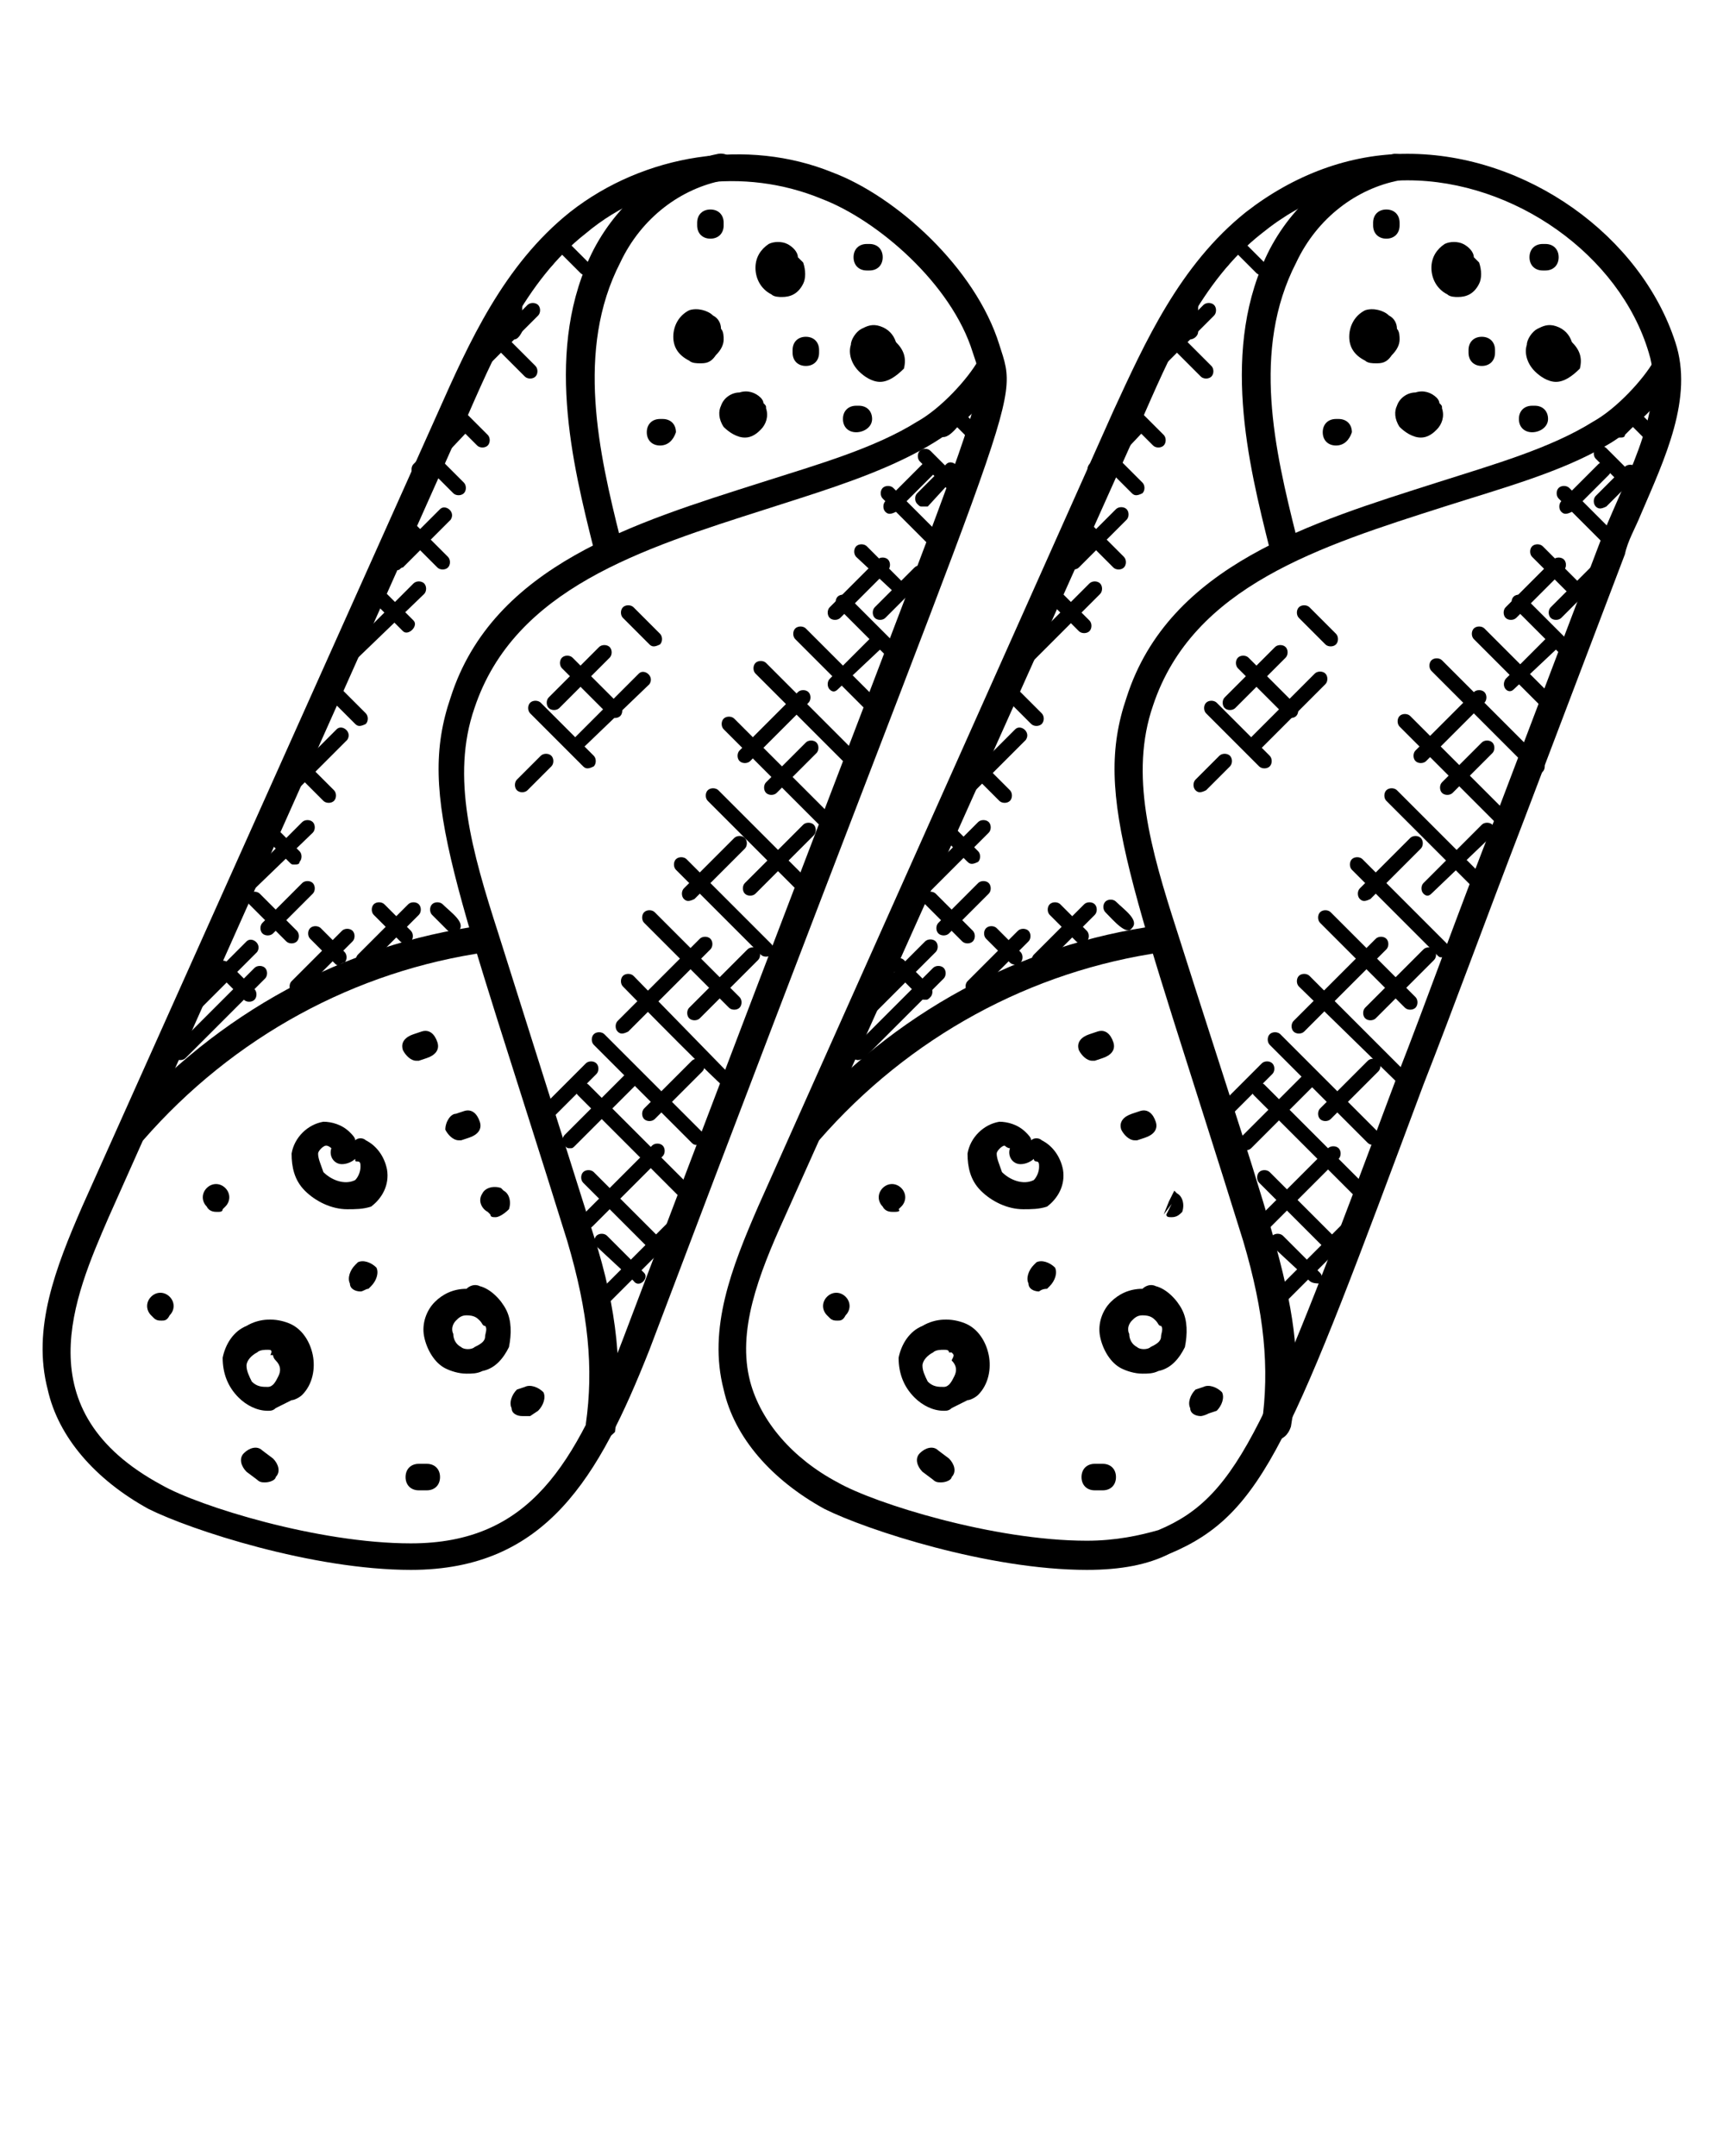<?xml version="1.0" encoding="utf-8"?>
<!-- Generator: Adobe Illustrator 23.1.0, SVG Export Plug-In . SVG Version: 6.00 Build 0)  -->
<svg version="1.1" id="Слой_1" xmlns="http://www.w3.org/2000/svg" xmlns:xlink="http://www.w3.org/1999/xlink" x="0px" y="0px"
	 viewBox="0 0 65 81.3" style="enable-background:new 0 0 65 81.3;" xml:space="preserve">
<g>
	<g>
		<g>
			<g>
				<g>
					<g>
						<g>
							<path d="M41,59.2L41,59.2c-3.7,0-8.3-1.5-9.9-2.3c-2-1.1-3.4-2.7-3.8-4.5c-0.6-2.3,0.3-4.6,1.3-6.9L42,15.5
								C43.2,12.9,44.5,10,47,8c1.8-1.4,3.9-2.2,6.1-2.2c4.5,0,8.8,3.1,10.1,7.1c0.7,2.1-0.4,4.4-1.3,6.5c-0.2,0.5-0.5,1-0.6,1.5
								l-3.8,10c-1.5,3.9-2.7,7.2-3.8,10c-5,13.4-6,16.2-9.6,17.7C43.3,59,42.3,59.2,41,59.2z M53.1,6.8c-2,0-3.9,0.7-5.5,2
								c-2.3,1.8-3.5,4.7-4.6,7.2L29.6,45.9c-1,2.2-1.8,4.3-1.3,6.2c0.4,1.5,1.6,2.9,3.3,3.8c1.4,0.8,5.9,2.2,9.4,2.2h0
								c1.1,0,2-0.2,2.7-0.4c3.1-1.3,4.1-4,9-17.1c1.1-2.8,2.3-6.2,3.8-10l3.8-10c0.8-2.2,2.6-5.1,1.9-7.3
								C61.1,9.6,57.1,6.8,53.1,6.8z"/>
						</g>
						<g>
							<path d="M48.1,54.3C48.1,54.3,48.1,54.3,48.1,54.3c-0.4,0-0.5-0.3-0.5-0.6c0.3-2.1,0.1-4.2-0.7-6.9
								c-4.2-13.5-5.7-16.7-4.4-20.5c1.6-5,7-6.6,11.7-8.1c2.2-0.7,4.3-1.3,5.9-2.3c0.9-0.5,1.9-1.6,2.3-2.3
								c0.1-0.2,0.4-0.3,0.7-0.2c0.2,0.1,0.3,0.4,0.2,0.7c-0.5,1-1.8,2.2-2.7,2.7c-1.7,1-3.9,1.6-6.1,2.3c-4.7,1.5-9.5,3-11,7.5
								c-0.9,2.6-0.1,5.4,0.9,8.5c3.9,12.3,5,14.6,4.3,18.7C48.6,54.1,48.4,54.3,48.1,54.3z"/>
						</g>
						<g>
							<path d="M48.4,21.2c-0.2,0-0.4-0.2-0.5-0.4l0-0.1c-0.8-3.2-1.9-7.6,0-11.3c1-1.9,2.7-3.2,4.7-3.6c0.3,0,0.5,0.1,0.6,0.4
								c0,0.3-0.1,0.5-0.4,0.6c-1.6,0.3-3.1,1.4-3.9,3.1c-1.7,3.3-0.8,7.1,0,10.3c0.1,0.1,0.1,0.2,0.1,0.4l0,0.2
								C48.9,21,48.7,21.2,48.4,21.2C48.4,21.2,48.4,21.2,48.4,21.2z"/>
						</g>
						<g>
							<path d="M30.1,43c-0.2-0.2-0.2-0.5,0-0.7c3.6-4.1,8.4-6.7,13.6-7.4c0.3,0,0.5,0.2,0.6,0.4c0,0.3-0.2,0.5-0.4,0.6
								c-5,0.7-9.6,3.2-13,7.1C30.7,43.2,30.4,43.2,30.1,43z"/>
						</g>
					</g>
					<g>
						<path d="M55,11.2c-0.1,0-0.3,0-0.4-0.1c-0.4-0.2-0.6-0.6-0.6-1c0-0.4,0.2-0.7,0.5-0.9c0.2-0.1,0.5-0.1,0.7,0
							c0.2,0.1,0.4,0.3,0.4,0.5c0.1,0.1,0.1,0.1,0.2,0.2c0.1,0.3,0.1,0.6,0,0.8C55.6,11.1,55.3,11.2,55,11.2z"/>
					</g>
					<g>
						<path d="M51.9,13.7c-0.1,0-0.3,0-0.4-0.1c-0.4-0.2-0.6-0.5-0.6-0.9c0-0.4,0.2-0.8,0.6-1c0.3-0.1,0.7,0,0.9,0.2
							c0.2,0.1,0.3,0.3,0.3,0.5c0.1,0.1,0.1,0.3,0.1,0.4c0,0.2-0.1,0.4-0.3,0.6C52.3,13.7,52.1,13.7,51.9,13.7z"/>
					</g>
					<g>
						<path d="M58.7,14.4C58.7,14.4,58.6,14.4,58.7,14.4c-0.3,0-0.6-0.2-0.8-0.4c-0.3-0.3-0.4-0.7-0.3-1c0-0.2,0.2-0.5,0.4-0.6
							c0.2-0.1,0.4-0.2,0.7-0.1c0.3,0.1,0.5,0.3,0.6,0.6c0,0,0,0,0,0c0.3,0.3,0.4,0.6,0.3,1C59.3,14.2,59,14.4,58.7,14.4z"/>
					</g>
					<g>
						<path d="M53.6,16.5C53.6,16.5,53.6,16.5,53.6,16.5c-0.3,0-0.6-0.2-0.8-0.4c-0.2-0.3-0.2-0.6-0.1-0.8c0.1-0.3,0.4-0.5,0.7-0.5
							c0.3-0.1,0.6,0,0.8,0.2c0,0,0.1,0.1,0.1,0.2c0.1,0.1,0.1,0.1,0.1,0.2c0.1,0.3,0,0.6-0.2,0.8C54.1,16.3,53.9,16.5,53.6,16.5z"
							/>
					</g>
					<g>
						<path d="M38.6,45.6c-0.6,0-1.2-0.3-1.6-0.7c-0.4-0.4-0.5-0.9-0.5-1.4c0.1-0.6,0.6-1.1,1.2-1.2c0.3,0,0.7,0.1,1,0.4
							c0.1,0.1,0.2,0.2,0.2,0.3c0.1-0.1,0.3-0.1,0.4,0c0.4,0.2,0.7,0.6,0.8,1.1c0.1,0.6-0.2,1.1-0.6,1.4
							C39.2,45.6,38.9,45.6,38.6,45.6z M37.9,43.2C37.9,43.2,37.9,43.2,37.9,43.2c-0.1,0-0.3,0.2-0.3,0.3c0,0.2,0.1,0.4,0.2,0.7
							c0.3,0.3,0.8,0.5,1.2,0.3c0.1-0.1,0.2-0.3,0.2-0.5c0-0.1,0-0.2-0.1-0.2c0,0-0.1,0-0.1-0.1c-0.1,0.1-0.3,0.2-0.5,0.2
							c-0.3,0-0.5-0.3-0.4-0.6C38,43.3,37.9,43.2,37.9,43.2z"/>
					</g>
					<g>
						<path d="M43.1,51.8c-0.3,0-0.6-0.1-0.8-0.2c-0.4-0.2-0.7-0.7-0.8-1.2c-0.1-0.5,0.1-1,0.4-1.3c0.3-0.3,0.7-0.5,1.2-0.5
							c0.1-0.1,0.3-0.2,0.5-0.1c0.4,0.1,0.8,0.5,1,0.9c0.2,0.4,0.2,0.9,0.1,1.4c-0.2,0.4-0.5,0.8-1,0.9
							C43.5,51.8,43.3,51.8,43.1,51.8z M43.1,49.6c-0.2,0-0.3,0.1-0.4,0.2c-0.1,0.1-0.2,0.3-0.1,0.5c0,0.2,0.1,0.4,0.3,0.5
							c0.1,0.1,0.4,0.1,0.5,0c0.2-0.1,0.4-0.2,0.4-0.4c0-0.1,0.1-0.3,0-0.4c-0.1,0-0.1-0.1-0.2-0.2C43.5,49.7,43.4,49.6,43.1,49.6
							C43.2,49.6,43.1,49.6,43.1,49.6z"/>
					</g>
					<g>
						<path d="M35.6,53.2c-0.4,0-0.8-0.2-1.1-0.5c-0.4-0.4-0.6-0.9-0.6-1.5c0.1-0.5,0.4-1,0.9-1.2c0.5-0.3,1.1-0.3,1.6-0.1
							c0.5,0.2,0.8,0.7,0.9,1.2c0.1,0.5,0,1.1-0.4,1.5c-0.1,0.1-0.3,0.2-0.4,0.2c-0.2,0.1-0.4,0.2-0.6,0.3
							C35.8,53.2,35.7,53.2,35.6,53.2z M35.6,50.9c-0.1,0-0.3,0-0.4,0.1c-0.2,0.1-0.4,0.3-0.4,0.5c0,0.2,0.1,0.4,0.2,0.6
							c0.2,0.2,0.4,0.2,0.6,0.2c0.2,0,0.3-0.2,0.4-0.4c0.1-0.2,0.1-0.4-0.1-0.6C36,51.1,36,51.1,35.9,51c0,0,0,0-0.1,0
							C35.8,50.9,35.7,50.9,35.6,50.9z"/>
					</g>
				</g>
				<g>
					<path d="M42.8,43c-0.2,0-0.4-0.2-0.5-0.4c-0.1-0.3,0.1-0.5,0.4-0.6l0.3-0.1c0.3-0.1,0.5,0.1,0.6,0.4c0.1,0.3-0.1,0.5-0.4,0.6
						l-0.3,0.1C42.9,43,42.9,43,42.8,43z"/>
				</g>
				<g>
					<path d="M41.2,40c-0.2,0-0.4-0.2-0.5-0.4c-0.1-0.3,0.1-0.5,0.4-0.6l0.3-0.1c0.3-0.1,0.5,0.1,0.6,0.4c0.1,0.3-0.1,0.5-0.4,0.6
						L41.3,40C41.3,40,41.2,40,41.2,40z"/>
				</g>
				<g>
					<path d="M33.7,45.7c-0.1,0-0.3,0-0.4-0.2c-0.2-0.2-0.2-0.5,0-0.7c0.2-0.2,0.5-0.2,0.7,0c0.2,0.2,0.2,0.5,0,0.7
						c0,0-0.1,0.1-0.1,0.1C34,45.7,33.8,45.7,33.7,45.7z"/>
				</g>
				<g>
					<path d="M39.2,48.7c-0.2,0-0.4-0.1-0.4-0.3c-0.1-0.2,0-0.5,0.2-0.7l0.1-0.1c0.2-0.1,0.5,0,0.7,0.2c0.1,0.2,0,0.5-0.2,0.7
						l-0.1,0.1C39.3,48.6,39.2,48.7,39.2,48.7z"/>
				</g>
				<g>
					<path d="M45.3,53.4c-0.2,0-0.4-0.1-0.4-0.3c-0.1-0.2,0-0.5,0.2-0.7l0.3-0.1c0.2-0.1,0.5,0,0.7,0.2c0.1,0.2,0,0.5-0.2,0.7
						l-0.3,0.1C45.4,53.4,45.3,53.4,45.3,53.4z"/>
				</g>
				<g>
					<path d="M41.6,56.2h-0.3c-0.3,0-0.5-0.2-0.5-0.5s0.2-0.5,0.5-0.5h0.3c0.3,0,0.5,0.2,0.5,0.5C42.1,56,41.9,56.2,41.6,56.2z"/>
				</g>
				<g>
					<path d="M35.5,55.9c-0.1,0-0.2,0-0.3-0.1l-0.4-0.3c-0.2-0.2-0.3-0.5-0.1-0.7c0.2-0.2,0.5-0.3,0.7-0.1l0.4,0.3
						c0.2,0.2,0.3,0.5,0.1,0.7C35.9,55.8,35.7,55.9,35.5,55.9z"/>
				</g>
				<g>
					<path d="M31.6,49.8c-0.1,0-0.2,0-0.3-0.1c0,0-0.1-0.1-0.1-0.1c-0.2-0.2-0.2-0.5,0-0.7c0.2-0.2,0.5-0.2,0.7,0
						c0.2,0.2,0.2,0.5,0,0.7C31.8,49.8,31.7,49.8,31.6,49.8z"/>
				</g>
				<g>
					<path d="M44.2,45.9c-0.1,0-0.2,0-0.2-0.1l0.2-0.4l-0.3,0.4l0.2-0.5l0.2-0.4l0.1,0.1c0.2,0.1,0.3,0.4,0.2,0.7
						C44.5,45.8,44.4,45.9,44.2,45.9z"/>
				</g>
				<g>
					<path d="M58.3,10.2h-0.1c-0.3,0-0.5-0.2-0.5-0.5s0.2-0.5,0.5-0.5h0.1c0.3,0,0.5,0.2,0.5,0.5S58.6,10.2,58.3,10.2z"/>
				</g>
				<g>
					<path d="M52.3,9c-0.3,0-0.5-0.2-0.5-0.5V8.4c0-0.3,0.2-0.5,0.5-0.5s0.5,0.2,0.5,0.5v0.1C52.8,8.8,52.6,9,52.3,9z"/>
				</g>
				<g>
					<path d="M50.4,16.8c-0.3,0-0.5-0.2-0.5-0.5s0.2-0.5,0.5-0.5h0.1c0.3,0,0.5,0.2,0.5,0.5C50.9,16.6,50.7,16.8,50.4,16.8z"/>
				</g>
				<g>
					<path d="M55.9,13.8c-0.3,0-0.5-0.2-0.5-0.5v-0.1c0-0.3,0.2-0.5,0.5-0.5s0.5,0.2,0.5,0.5v0.1C56.4,13.6,56.2,13.8,55.9,13.8z"/>
				</g>
				<g>
					<path d="M57.8,16.3c-0.3,0-0.5-0.2-0.5-0.5c0-0.3,0.2-0.5,0.5-0.5h0.1c0.3,0,0.5,0.2,0.5,0.5S58.1,16.3,57.8,16.3z"/>
				</g>
			</g>
			<g>
				<path d="M62.5,16.9c-0.1,0-0.1,0-0.2-0.1l-1-1c-0.1-0.1-0.1-0.3,0-0.4c0.1-0.1,0.3-0.1,0.4,0l1,1c0.1,0.1,0.1,0.3,0,0.4
					C62.7,16.9,62.6,16.9,62.5,16.9z"/>
			</g>
			<g>
				<path d="M61.8,18.8c-0.1,0-0.1,0-0.2-0.1l-1.4-1.4c-0.1-0.1-0.1-0.3,0-0.4s0.3-0.1,0.4,0l1.4,1.4c0.1,0.1,0.1,0.3,0,0.4
					C61.9,18.8,61.8,18.8,61.8,18.8z"/>
			</g>
			<g>
				<path d="M60.8,20.7c-0.1,0-0.1,0-0.2-0.1l-1.8-1.8c-0.1-0.1-0.1-0.3,0-0.4s0.3-0.1,0.4,0l1.8,1.8c0.1,0.1,0.1,0.3,0,0.4
					C60.9,20.7,60.9,20.7,60.8,20.7z"/>
			</g>
			<g>
				<path d="M59.3,22.5L57.8,21c-0.1-0.1-0.1-0.3,0-0.4s0.3-0.1,0.4,0l1.5,1.5c0.1,0.1,0.1,0.3,0,0.4C59.6,22.6,59.4,22.6,59.3,22.5
					z"/>
			</g>
			<g>
				<path d="M58.9,24.7l-1.8-1.8c-0.1-0.1-0.1-0.3,0-0.4s0.3-0.1,0.4,0l1.8,1.8c0.1,0.1,0.1,0.3,0,0.4C59.2,24.8,59,24.8,58.9,24.7z
					"/>
			</g>
			<g>
				<path d="M58.3,26.8l-2.7-2.7c-0.1-0.1-0.1-0.3,0-0.4s0.3-0.1,0.4,0l2.7,2.7c0.1,0.1,0.1,0.3,0,0.4
					C58.5,26.9,58.4,26.9,58.3,26.8z"/>
			</g>
			<g>
				<path d="M58,29.2c-0.1,0-0.1,0-0.2-0.1l-3.8-3.8c-0.1-0.1-0.1-0.3,0-0.4s0.3-0.1,0.4,0l3.8,3.8c0.1,0.1,0.1,0.3,0,0.4
					C58.1,29.2,58.1,29.2,58,29.2z"/>
			</g>
			<g>
				<path d="M56.7,31.2c-0.1,0-0.1,0-0.2-0.1l-3.7-3.7c-0.1-0.1-0.1-0.3,0-0.4s0.3-0.1,0.4,0l3.7,3.7c0.1,0.1,0.1,0.3,0,0.4
					C56.8,31.2,56.8,31.2,56.7,31.2z"/>
			</g>
			<g>
				<path d="M55.9,33.8l-3.6-3.6c-0.1-0.1-0.1-0.3,0-0.4c0.1-0.1,0.3-0.1,0.4,0l0.5,0.5c0,0,0,0,0,0l3.1,3.1c0.1,0.1,0.1,0.3,0,0.4
					C56.1,33.9,56,33.9,55.9,33.8z"/>
			</g>
			<g>
				<path d="M54.4,36.1c-0.1,0-0.1,0-0.2-0.1l-3.2-3.2c-0.1-0.1-0.1-0.3,0-0.4s0.3-0.1,0.4,0l3.2,3.2c0.1,0.1,0.1,0.3,0,0.4
					C54.5,36.1,54.5,36.1,54.4,36.1z"/>
			</g>
			<g>
				<path d="M53,38l-3.2-3.2c-0.1-0.1-0.1-0.3,0-0.4s0.3-0.1,0.4,0l3.2,3.2c0.1,0.1,0.1,0.3,0,0.4C53.3,38.1,53.1,38.1,53,38z"/>
			</g>
			<g>
				<path d="M53.2,41.3L49,37.2c-0.1-0.1-0.1-0.3,0-0.4s0.3-0.1,0.4,0l4.1,4.1c0.1,0.1,0.1,0.3,0,0.4S53.3,41.4,53.2,41.3z"/>
			</g>
			<g>
				<path d="M51.6,43.1l-3.7-3.7c-0.1-0.1-0.1-0.3,0-0.4s0.3-0.1,0.4,0l3.7,3.7c0.1,0.1,0.1,0.3,0,0.4
					C51.9,43.2,51.7,43.2,51.6,43.1z"/>
			</g>
			<g>
				<path d="M51.1,45.1l-3.8-3.8c-0.1-0.1-0.1-0.3,0-0.4s0.3-0.1,0.4,0l3.8,3.8c0.1,0.1,0.1,0.3,0,0.4
					C51.3,45.2,51.2,45.2,51.1,45.1z"/>
			</g>
			<g>
				<path d="M50,47.1l-2.5-2.5c-0.1-0.1-0.1-0.3,0-0.4s0.3-0.1,0.4,0l2.5,2.5c0.1,0.1,0.1,0.3,0,0.4C50.3,47.2,50.1,47.2,50,47.1z"
					/>
			</g>
			<g>
				<path d="M49.4,48.3L48,47c-0.1-0.1-0.1-0.3,0-0.4s0.3-0.1,0.4,0l1.4,1.4c0.1,0.1,0.1,0.3,0,0.4C49.7,48.4,49.5,48.4,49.4,48.3z"
					/>
			</g>
			<g>
				<path d="M45.8,42.3c-0.1-0.1-0.1-0.3,0-0.4l1.8-1.8c0.1-0.1,0.3-0.1,0.4,0s0.1,0.3,0,0.4l-1.8,1.8C46,42.4,45.9,42.4,45.8,42.3z
					"/>
			</g>
			<g>
				<path d="M46.8,43.3c-0.1-0.1-0.1-0.3,0-0.4l2.3-2.3c0.1-0.1,0.3-0.1,0.4,0s0.1,0.3,0,0.4l-2.3,2.3
					C47.1,43.4,46.9,43.4,46.8,43.3z"/>
			</g>
			<g>
				<path d="M47.5,46.3c-0.1-0.1-0.1-0.3,0-0.4l2.6-2.6c0.1-0.1,0.3-0.1,0.4,0s0.1,0.3,0,0.4l-2.6,2.6
					C47.8,46.4,47.6,46.4,47.5,46.3z"/>
			</g>
			<g>
				<path d="M48.1,49.1c-0.1-0.1-0.1-0.3,0-0.4l2.7-2.7c0.1-0.1,0.3-0.1,0.4,0s0.1,0.3,0,0.4l-2.7,2.7
					C48.4,49.2,48.2,49.2,48.1,49.1z"/>
			</g>
			<g>
				<path d="M49.8,42.2c-0.1-0.1-0.1-0.3,0-0.4l1.8-1.8c0.1-0.1,0.3-0.1,0.4,0s0.1,0.3,0,0.4l-1.8,1.8
					C50.1,42.3,49.9,42.3,49.8,42.2z"/>
			</g>
			<g>
				<path d="M48.8,38.9c-0.1-0.1-0.1-0.3,0-0.4l3.1-3.1c0.1-0.1,0.3-0.1,0.4,0s0.1,0.3,0,0.4l-3.1,3.1C49.1,39,48.9,39,48.8,38.9z"
					/>
			</g>
			<g>
				<path d="M51.5,38.4c-0.1-0.1-0.1-0.3,0-0.4l2.2-2.2c0.1-0.1,0.3-0.1,0.4,0s0.1,0.3,0,0.4l-2.2,2.2
					C51.8,38.5,51.6,38.5,51.5,38.4z"/>
			</g>
			<g>
				<path d="M51.3,33.9c-0.1-0.1-0.1-0.3,0-0.4l1.9-1.9c0.1-0.1,0.3-0.1,0.4,0c0.1,0.1,0.1,0.3,0,0.4l-1.9,1.9
					C51.5,34,51.4,34,51.3,33.9z"/>
			</g>
			<g>
				<path d="M53.7,33.7c-0.1-0.1-0.1-0.3,0-0.4l2.2-2.2c0.1-0.1,0.3-0.1,0.4,0s0.1,0.3,0,0.4L54,33.7C53.9,33.8,53.8,33.8,53.7,33.7
					z"/>
			</g>
			<g>
				<path d="M53.4,28.7c-0.1-0.1-0.1-0.3,0-0.4l2.2-2.2c0.1-0.1,0.3-0.1,0.4,0s0.1,0.3,0,0.4l-2.2,2.2
					C53.7,28.8,53.5,28.8,53.4,28.7z"/>
			</g>
			<g>
				<path d="M54.4,29.9c-0.1-0.1-0.1-0.3,0-0.4l1.5-1.5c0.1-0.1,0.3-0.1,0.4,0s0.1,0.3,0,0.4l-1.5,1.5C54.7,30,54.5,30,54.4,29.9z"
					/>
			</g>
			<g>
				<path d="M56.8,25.6l1.6-1.6c0.2-0.2,0.6,0.1,0.4,0.4L57.1,26C56.9,26.2,56.6,25.9,56.8,25.6z"/>
			</g>
			<g>
				<path d="M56.8,23.3c-0.1-0.1-0.1-0.3,0-0.4l1.8-1.8c0.1-0.1,0.3-0.1,0.4,0s0.1,0.3,0,0.4l-1.8,1.8
					C57.1,23.4,56.9,23.4,56.8,23.3z"/>
			</g>
			<g>
				<path d="M58.5,23.3c-0.1-0.1-0.1-0.3,0-0.4l1.5-1.5c0.1-0.1,0.3-0.1,0.4,0s0.1,0.3,0,0.4l-1.5,1.5
					C58.8,23.4,58.6,23.4,58.5,23.3z"/>
			</g>
			<g>
				<path d="M58.9,19.3c-0.1-0.1-0.1-0.3,0-0.4l1.4-1.4c0.1-0.1,0.3-0.1,0.4,0s0.1,0.3,0,0.4l-1.4,1.4C59.1,19.4,59,19.4,58.9,19.3z
					"/>
			</g>
			<g>
				<path d="M60.2,19.1c-0.1-0.1-0.1-0.3,0-0.4l1.1-1.1c0.1-0.1,0.3-0.1,0.4,0c0.1,0.1,0.1,0.3,0,0.4l-1.1,1.1
					C60.4,19.2,60.3,19.2,60.2,19.1z"/>
			</g>
			<g>
				<path d="M61.1,16.5c-0.1,0-0.1,0-0.2-0.1c-0.1-0.1-0.1-0.3,0-0.4l0.5-0.5c0.1-0.1,0.3-0.1,0.4,0s0.1,0.3,0,0.4l-0.5,0.5
					C61.3,16.5,61.2,16.5,61.1,16.5z"/>
			</g>
			<g>
				<path d="M32.1,38.7c-0.1-0.1-0.1-0.3,0-0.4l2.8-2.8c0.1-0.1,0.3-0.1,0.4,0c0.1,0.1,0.1,0.3,0,0.4l-2.8,2.8
					C32.3,38.8,32.2,38.8,32.1,38.7z"/>
			</g>
			<g>
				<path d="M32.2,39.9c-0.1-0.1-0.1-0.3,0-0.4l3-3c0.1-0.1,0.3-0.1,0.4,0s0.1,0.3,0,0.4l-3,3C32.4,40,32.3,40,32.2,39.9z"/>
			</g>
			<g>
				<path d="M36.5,37.4c-0.1-0.1-0.1-0.3,0-0.4l1.9-1.9c0.1-0.1,0.3-0.1,0.4,0c0.1,0.1,0.1,0.3,0,0.4l-1.9,1.9
					C36.8,37.5,36.6,37.5,36.5,37.4z"/>
			</g>
			<g>
				<path d="M39,36.4c-0.1-0.1-0.1-0.3,0-0.4l1.9-1.9c0.1-0.1,0.3-0.1,0.4,0s0.1,0.3,0,0.4l-1.9,1.9C39.2,36.5,39.1,36.5,39,36.4z"
					/>
			</g>
			<g>
				<path d="M34.2,34.1c-0.1-0.1-0.1-0.3,0-0.4l2.7-2.7c0.1-0.1,0.3-0.1,0.4,0s0.1,0.3,0,0.4l-2.7,2.7
					C34.5,34.2,34.3,34.2,34.2,34.1z"/>
			</g>
			<g>
				<path d="M36,30.2c-0.1-0.1-0.1-0.3,0-0.4l2.3-2.3c0.2-0.2,0.6,0.1,0.4,0.4l-2.3,2.3C36.2,30.3,36.1,30.3,36,30.2z"/>
			</g>
			<g>
				<path d="M35.4,35.2c-0.1-0.1-0.1-0.3,0-0.4l1.5-1.5c0.1-0.1,0.3-0.1,0.4,0c0.1,0.1,0.1,0.3,0,0.4l-1.5,1.5
					C35.7,35.3,35.5,35.3,35.4,35.2z"/>
			</g>
			<g>
				<path d="M38.7,25.1c-0.1,0-0.1,0-0.2-0.1c-0.1-0.1-0.1-0.3,0-0.4l2.6-2.6c0.1-0.1,0.3-0.1,0.4,0s0.1,0.3,0,0.4L38.9,25
					C38.8,25.1,38.7,25.1,38.7,25.1z"/>
			</g>
			<g>
				<path d="M40.3,21.4c-0.1-0.1-0.1-0.3,0-0.4l1.8-1.8c0.1-0.1,0.3-0.1,0.4,0s0.1,0.3,0,0.4l-1.8,1.8
					C40.6,21.5,40.4,21.5,40.3,21.4z"/>
			</g>
			<g>
				<path d="M41.3,18c-0.1,0-0.1,0-0.2-0.1c-0.1-0.1-0.1-0.3,0-0.4l1.7-1.7c0.1-0.1,0.3-0.1,0.4,0c0.1,0.1,0.1,0.3,0,0.4L41.5,18
					C41.5,18,41.4,18,41.3,18z"/>
			</g>
			<g>
				<path d="M43.4,13.9c-0.1-0.1-0.1-0.3,0-0.4l2-2c0.1-0.1,0.3-0.1,0.4,0s0.1,0.3,0,0.4l-2,2C43.6,14,43.5,14,43.4,13.9z"/>
			</g>
			<g>
				<path d="M47.4,10.3l-0.8-0.8c-0.1,0.4-0.5,0.9-0.8,0.6c-0.1-0.1-0.1-0.3,0-0.4c0.2-0.2,0.3-0.5,0.3-0.8c0-0.1,0.1-0.2,0.2-0.2
					c0.1,0,0.2,0,0.3,0.1l1.1,1.1c0.1,0.1,0.1,0.3,0,0.4C47.7,10.4,47.5,10.4,47.4,10.3z"/>
			</g>
			<g>
				<path d="M44.9,12.8c-0.1,0-0.3-0.1-0.3-0.3v-1.7c0-0.1,0.1-0.3,0.3-0.3s0.3,0.1,0.3,0.3v1.7C45.2,12.7,45,12.8,44.9,12.8z"/>
			</g>
			<g>
				<path d="M45.3,14.2L44,12.9c-0.1-0.1-0.1-0.3,0-0.4c0.1-0.1,0.3-0.1,0.4,0l1.3,1.3c0.1,0.1,0.1,0.3,0,0.4
					C45.6,14.3,45.4,14.3,45.3,14.2z"/>
			</g>
			<g>
				<path d="M43.5,16.8l-1.1-1.1c-0.1-0.1-0.1-0.3,0-0.4c0.1-0.1,0.3-0.1,0.4,0l1.1,1.1c0.1,0.1,0.1,0.3,0,0.4
					C43.8,16.9,43.6,16.9,43.5,16.8z"/>
			</g>
			<g>
				<path d="M42.7,18.6l-1.2-1.2c-0.1-0.1-0.1-0.3,0-0.4s0.3-0.1,0.4,0l1.2,1.2c0.1,0.1,0.1,0.3,0,0.4
					C42.9,18.7,42.8,18.7,42.7,18.6z"/>
			</g>
			<g>
				<path d="M42,21.4L40.6,20c-0.1-0.1-0.1-0.3,0-0.4s0.3-0.1,0.4,0l1.4,1.4c0.1,0.1,0.1,0.3,0,0.4C42.3,21.5,42.1,21.5,42,21.4z"/>
			</g>
			<g>
				<path d="M40.7,23.8l-1-1c-0.1-0.1-0.1-0.3,0-0.4s0.3-0.1,0.4,0l1,1c0.1,0.1,0.1,0.3,0,0.4C41,23.9,40.8,23.9,40.7,23.8z"/>
			</g>
			<g>
				<path d="M38.9,27.3l-1.2-1.2c-0.1-0.1-0.1-0.3,0-0.4s0.3-0.1,0.4,0l1.2,1.2c0.1,0.1,0.1,0.3,0,0.4C39.2,27.4,39,27.4,38.9,27.3z
					"/>
			</g>
			<g>
				<path d="M37.7,30.2l-1.3-1.3c-0.1-0.1-0.1-0.3,0-0.4s0.3-0.1,0.4,0l1.3,1.3c0.1,0.1,0.1,0.3,0,0.4C38,30.3,37.8,30.3,37.7,30.2z
					"/>
			</g>
			<g>
				<path d="M36.5,32.5l-1.2-1.2c-0.1-0.1-0.1-0.3,0-0.4s0.3-0.1,0.4,0l1.2,1.2c0.1,0.1,0.1,0.3,0,0.4
					C36.7,32.6,36.6,32.6,36.5,32.5z"/>
			</g>
			<g>
				<path d="M36.3,35.5l-1.4-1.4c-0.1-0.1-0.1-0.3,0-0.4c0.1-0.1,0.3-0.1,0.4,0l1.4,1.4c0.1,0.1,0.1,0.3,0,0.4
					C36.6,35.6,36.4,35.6,36.3,35.5z"/>
			</g>
			<g>
				<path d="M34.9,37.7c-0.1,0-0.1,0-0.2-0.1l-1-1c-0.1-0.1-0.1-0.3,0-0.4s0.3-0.1,0.4,0l1,1c0.1,0.1,0.1,0.3,0,0.4
					C35,37.7,35,37.7,34.9,37.7z"/>
			</g>
			<g>
				<path d="M38.1,36.3l-0.9-0.9c-0.1-0.1-0.1-0.3,0-0.4s0.3-0.1,0.4,0l0.9,0.9c0.1,0.1,0.1,0.3,0,0.4
					C38.4,36.4,38.2,36.4,38.1,36.3z"/>
			</g>
			<g>
				<path d="M40.6,35.5l-1-1c-0.1-0.1-0.1-0.3,0-0.4s0.3-0.1,0.4,0l1,1c0.1,0.1,0.1,0.3,0,0.4C40.9,35.6,40.7,35.6,40.6,35.5z"/>
			</g>
			<g>
				<path d="M41.7,34.4c-0.1-0.1-0.1-0.3,0-0.4s0.3-0.1,0.4,0c0.3,0.3,0.9,0.7,0.6,1C42.5,35.3,42,34.7,41.7,34.4z"/>
			</g>
		</g>
		<g>
			<path d="M46.2,26.7c-0.1-0.1-0.1-0.3,0-0.4l1.9-1.9c0.1-0.1,0.3-0.1,0.4,0s0.1,0.3,0,0.4l-1.9,1.9C46.5,26.8,46.3,26.8,46.2,26.7
				z"/>
		</g>
		<g>
			<path d="M47.1,27.9l2.5-2.5c0.1-0.1,0.3-0.1,0.4,0s0.1,0.3,0,0.4l-2.5,2.5C47.3,28.5,46.9,28.1,47.1,27.9z"/>
		</g>
		<g>
			<path d="M47.5,28.9l-2-2c-0.1-0.1-0.1-0.3,0-0.4s0.3-0.1,0.4,0l2,2c0.1,0.1,0.1,0.3,0,0.4C47.8,29,47.6,29,47.5,28.9z"/>
		</g>
		<g>
			<path d="M48.5,27l-1.8-1.8c-0.1-0.1-0.1-0.3,0-0.4s0.3-0.1,0.4,0l1.8,1.8c0.1,0.1,0.1,0.3,0,0.4C48.8,27.1,48.6,27.1,48.5,27z"/>
		</g>
		<g>
			<path d="M50,24.3l-1-1c-0.1-0.1-0.1-0.3,0-0.4s0.3-0.1,0.4,0l1,1c0.1,0.1,0.1,0.3,0,0.4C50.3,24.4,50.1,24.4,50,24.3z"/>
		</g>
		<g>
			<path d="M45.1,29.8c-0.1-0.1-0.1-0.3,0-0.4l0.9-0.9c0.1-0.1,0.3-0.1,0.4,0s0.1,0.3,0,0.4l-0.9,0.9C45.3,29.9,45.2,29.9,45.1,29.8
				z"/>
		</g>
	</g>
	<g>
		<g>
			<g>
				<g>
					<g>
						<g>
							<path d="M15.5,59.2L15.5,59.2c-3.7,0-8.3-1.5-9.9-2.3c-2-1.1-3.4-2.7-3.8-4.5c-0.6-2.3,0.3-4.6,1.3-6.9l13.4-29.9
								C17.7,12.9,19,10,21.5,8c2.8-2.2,6.7-2.8,9.9-1.5c2.4,0.9,5.4,3.6,6.3,6.5c0.8,2.5,0.8,0.9-13.2,37.9
								C22.6,55.7,20.6,59.2,15.5,59.2z M22.1,8.8c-2.3,1.8-3.5,4.7-4.6,7.2l-0.1,0.1L4.1,45.9c-1.3,3-3.2,7.3,2,10.1
								c1.4,0.8,5.9,2.2,9.4,2.2l0,0c4.5,0,6.2-3,8-7.7c14.2-37.5,13.8-35.3,13.2-37.2c-0.8-2.6-3.6-5-5.7-5.8
								C28.1,6.3,24.6,6.7,22.1,8.8z"/>
						</g>
						<g>
							<path d="M22.6,54.3C22.6,54.3,22.6,54.3,22.6,54.3c-0.4,0-0.5-0.3-0.5-0.6c0.3-2.1,0.1-4.2-0.7-6.9
								c-4.2-13.5-5.7-16.7-4.4-20.5c1.6-5,7-6.6,11.7-8.1c2.2-0.7,4.3-1.3,5.9-2.3c0.9-0.5,1.9-1.6,2.3-2.3
								c0.1-0.2,0.4-0.3,0.7-0.2c0.2,0.1,0.3,0.4,0.2,0.7c-1.5,2.9-5.5,4-8.9,5.1c-4.7,1.5-9.5,3-11,7.5c-0.9,2.6-0.1,5.4,0.9,8.5
								l3.6,11.4c0.9,2.8,1.1,5.1,0.8,7.4C23.1,54.1,22.9,54.3,22.6,54.3z"/>
						</g>
						<g>
							<path d="M22.8,21.1c-0.2,0-0.4-0.1-0.4-0.3l0-0.1c-0.8-3.2-1.9-7.6,0-11.3c1-1.9,2.7-3.2,4.7-3.6c0.7-0.1,0.8,0.9,0.2,1
								c-1.6,0.3-3.1,1.4-3.9,3.1c-1.7,3.3-0.8,7.2,0,10.4c0.1,0.1,0.1,0.2,0.1,0.3C23.4,20.8,23.2,21.1,22.8,21.1
								C22.9,21.1,22.9,21.1,22.8,21.1z"/>
						</g>
						<g>
							<path d="M4.6,43c-0.2-0.2-0.2-0.5,0-0.7c3.6-4.1,8.4-6.7,13.6-7.4c0.3,0,0.5,0.2,0.6,0.4c0,0.3-0.2,0.5-0.4,0.6
								c-5,0.7-9.6,3.2-13,7.1C5.2,43.2,4.8,43.2,4.6,43z"/>
						</g>
					</g>
					<g>
						<path d="M29.5,11.2c-0.1,0-0.3,0-0.4-0.1c-0.4-0.2-0.6-0.6-0.6-1c0-0.4,0.2-0.7,0.5-0.9c0.2-0.1,0.5-0.1,0.7,0
							c0.2,0.1,0.4,0.3,0.4,0.5c0.1,0.1,0.1,0.1,0.2,0.2c0.1,0.3,0.1,0.6,0,0.8C30.1,11.1,29.8,11.2,29.5,11.2z"/>
					</g>
					<g>
						<path d="M26.4,13.7c-0.1,0-0.3,0-0.4-0.1c-0.4-0.2-0.6-0.5-0.6-0.9c0-0.4,0.2-0.8,0.6-1c0.3-0.1,0.7,0,0.9,0.2
							c0.2,0.1,0.3,0.3,0.3,0.5c0.1,0.1,0.1,0.3,0.1,0.4c0,0.2-0.1,0.4-0.3,0.6C26.8,13.7,26.6,13.7,26.4,13.7z"/>
					</g>
					<g>
						<path d="M33.2,14.4C33.1,14.4,33.1,14.4,33.2,14.4c-0.3,0-0.6-0.2-0.8-0.4c-0.3-0.3-0.4-0.7-0.3-1c0-0.2,0.2-0.5,0.4-0.6
							c0.2-0.1,0.4-0.2,0.7-0.1c0.3,0.1,0.5,0.3,0.6,0.6c0,0,0,0,0,0c0.3,0.3,0.4,0.6,0.3,1C33.8,14.2,33.5,14.4,33.2,14.4z"/>
					</g>
					<g>
						<path d="M28.1,16.5C28.1,16.5,28,16.5,28.1,16.5c-0.3,0-0.6-0.2-0.8-0.4c-0.2-0.3-0.2-0.6-0.1-0.8c0.1-0.3,0.4-0.5,0.7-0.5
							c0.3-0.1,0.6,0,0.8,0.2c0,0,0.1,0.1,0.1,0.2c0.1,0.1,0.1,0.1,0.1,0.2c0.1,0.3,0,0.6-0.2,0.8C28.6,16.3,28.4,16.5,28.1,16.5z"
							/>
					</g>
					<g>
						<path d="M13.1,45.6c-0.6,0-1.2-0.3-1.6-0.7c-0.4-0.4-0.5-0.9-0.5-1.4c0.1-0.6,0.6-1.1,1.2-1.2c0.3,0,0.7,0.1,1,0.4
							c0.1,0.1,0.2,0.2,0.2,0.3c0.1-0.1,0.3-0.1,0.4,0c0.4,0.2,0.7,0.6,0.8,1.1c0.1,0.6-0.2,1.1-0.6,1.4
							C13.7,45.6,13.4,45.6,13.1,45.6z M12.3,43.2C12.3,43.2,12.3,43.2,12.3,43.2c-0.1,0-0.3,0.2-0.3,0.3c0,0.2,0.1,0.4,0.2,0.7
							c0.3,0.3,0.8,0.5,1.2,0.3c0.1-0.1,0.2-0.3,0.2-0.5c0-0.1,0-0.2-0.1-0.2c-0.1,0-0.1,0-0.1-0.1c-0.1,0.1-0.3,0.2-0.5,0.2
							c-0.3,0-0.5-0.3-0.4-0.6C12.5,43.3,12.4,43.2,12.3,43.2z"/>
					</g>
					<g>
						<path d="M17.6,51.8c-0.3,0-0.6-0.1-0.8-0.2c-0.4-0.2-0.7-0.7-0.8-1.2c-0.1-0.5,0.1-1,0.4-1.3c0.3-0.3,0.7-0.5,1.2-0.5
							c0.1-0.1,0.3-0.2,0.5-0.1c0.4,0.1,0.8,0.5,1,0.9c0.2,0.4,0.2,0.9,0.1,1.4c-0.2,0.4-0.5,0.8-1,0.9C18,51.8,17.8,51.8,17.6,51.8
							z M17.6,49.6c-0.2,0-0.3,0.1-0.4,0.2c-0.1,0.1-0.2,0.3-0.1,0.5c0,0.2,0.1,0.4,0.3,0.5c0.1,0.1,0.4,0.1,0.5,0
							c0.2-0.1,0.4-0.2,0.4-0.4c0-0.1,0.1-0.3,0-0.4c-0.1,0-0.1-0.1-0.2-0.2C18,49.7,17.9,49.6,17.6,49.6
							C17.6,49.6,17.6,49.6,17.6,49.6z"/>
					</g>
					<g>
						<path d="M10.1,53.2c-0.4,0-0.8-0.2-1.1-0.5c-0.4-0.4-0.6-0.9-0.6-1.5c0.1-0.5,0.4-1,0.9-1.2c0.5-0.3,1.1-0.3,1.6-0.1
							c0.5,0.2,0.8,0.7,0.9,1.2c0.1,0.5,0,1.1-0.4,1.5c-0.1,0.1-0.3,0.2-0.4,0.2c-0.2,0.1-0.4,0.2-0.6,0.3
							C10.3,53.2,10.2,53.2,10.1,53.2z M10.1,50.9c-0.1,0-0.3,0-0.4,0.1c-0.2,0.1-0.4,0.3-0.4,0.5c0,0.2,0.1,0.4,0.2,0.6
							c0.2,0.2,0.4,0.2,0.6,0.2c0.2,0,0.3-0.2,0.4-0.4c0.1-0.2,0.1-0.4-0.1-0.6c-0.1-0.1-0.1-0.2-0.1-0.2c0,0,0,0-0.1,0
							C10.3,50.9,10.2,50.9,10.1,50.9z"/>
					</g>
				</g>
				<g>
					<path d="M17.3,43c-0.2,0-0.4-0.2-0.5-0.4C16.8,42.3,17,42,17.2,42l0.3-0.1c0.3-0.1,0.5,0.1,0.6,0.4c0.1,0.3-0.1,0.5-0.4,0.6
						l-0.3,0.1C17.4,43,17.4,43,17.3,43z"/>
				</g>
				<g>
					<path d="M15.7,40c-0.2,0-0.4-0.2-0.5-0.4c-0.1-0.3,0.1-0.5,0.4-0.6l0.3-0.1c0.3-0.1,0.5,0.1,0.6,0.4c0.1,0.3-0.1,0.5-0.4,0.6
						L15.8,40C15.7,40,15.7,40,15.7,40z"/>
				</g>
				<g>
					<path d="M8.2,45.7c-0.1,0-0.3,0-0.4-0.2c-0.2-0.2-0.2-0.5,0-0.7c0.2-0.2,0.5-0.2,0.7,0c0.2,0.2,0.2,0.5,0,0.7
						c0,0-0.1,0.1-0.1,0.1C8.4,45.7,8.3,45.7,8.2,45.7z"/>
				</g>
				<g>
					<path d="M13.6,48.7c-0.2,0-0.4-0.1-0.4-0.3c-0.1-0.2,0-0.5,0.2-0.7l0.1-0.1c0.2-0.1,0.5,0,0.7,0.2c0.1,0.2,0,0.5-0.2,0.7
						l-0.1,0.1C13.8,48.6,13.7,48.7,13.6,48.7z"/>
				</g>
				<g>
					<path d="M19.7,53.4c-0.2,0-0.4-0.1-0.4-0.3c-0.1-0.2,0-0.5,0.2-0.7l0.3-0.1c0.2-0.1,0.5,0,0.7,0.2c0.1,0.2,0,0.5-0.2,0.7
						L20,53.4C19.9,53.4,19.8,53.4,19.7,53.4z"/>
				</g>
				<g>
					<path d="M16.1,56.2h-0.3c-0.3,0-0.5-0.2-0.5-0.5s0.2-0.5,0.5-0.5h0.3c0.3,0,0.5,0.2,0.5,0.5S16.4,56.2,16.1,56.2z"/>
				</g>
				<g>
					<path d="M10,55.9c-0.1,0-0.2,0-0.3-0.1l-0.4-0.3c-0.2-0.2-0.3-0.5-0.1-0.7c0.2-0.2,0.5-0.3,0.7-0.1l0.4,0.3
						c0.2,0.2,0.3,0.5,0.1,0.7C10.4,55.8,10.2,55.9,10,55.9z"/>
				</g>
				<g>
					<path d="M6.1,49.8c-0.1,0-0.2,0-0.3-0.1c0,0-0.1-0.1-0.1-0.1c-0.2-0.2-0.2-0.5,0-0.7c0.2-0.2,0.5-0.2,0.7,0s0.2,0.5,0,0.7
						C6.3,49.8,6.2,49.8,6.1,49.8z"/>
				</g>
				<g>
					<path d="M18.7,45.9c-0.1,0-0.2,0-0.2-0.1l-0.1-0.1c-0.2-0.1-0.4-0.4-0.2-0.7c0.1-0.2,0.4-0.3,0.7-0.2l0.1,0.1
						c0.2,0.1,0.3,0.4,0.2,0.7C19,45.8,18.8,45.9,18.7,45.9z"/>
				</g>
				<g>
					<path d="M32.8,10.2h-0.1c-0.3,0-0.5-0.2-0.5-0.5s0.2-0.5,0.5-0.5h0.1c0.3,0,0.5,0.2,0.5,0.5S33.1,10.2,32.8,10.2z"/>
				</g>
				<g>
					<path d="M26.8,9c-0.3,0-0.5-0.2-0.5-0.5V8.4c0-0.3,0.2-0.5,0.5-0.5s0.5,0.2,0.5,0.5v0.1C27.3,8.8,27.1,9,26.8,9z"/>
				</g>
				<g>
					<path d="M24.9,16.8c-0.3,0-0.5-0.2-0.5-0.5s0.2-0.5,0.5-0.5h0.1c0.3,0,0.5,0.2,0.5,0.5C25.4,16.6,25.2,16.8,24.9,16.8z"/>
				</g>
				<g>
					<path d="M30.4,13.8c-0.3,0-0.5-0.2-0.5-0.5v-0.1c0-0.3,0.2-0.5,0.5-0.5s0.5,0.2,0.5,0.5v0.1C30.9,13.6,30.7,13.8,30.4,13.8z"/>
				</g>
				<g>
					<path d="M32.3,16.3c-0.3,0-0.5-0.2-0.5-0.5c0-0.3,0.2-0.5,0.5-0.5h0.1c0.3,0,0.5,0.2,0.5,0.5S32.6,16.3,32.3,16.3z"/>
				</g>
			</g>
			<g>
				<path d="M36.8,16.8l-1-1c-0.1-0.1-0.1-0.3,0-0.4c0.1-0.1,0.3-0.1,0.4,0l1,1c0.1,0.1,0.1,0.3,0,0.4
					C37.1,16.9,36.9,16.9,36.8,16.8z"/>
			</g>
			<g>
				<path d="M36.1,18.8l-1.4-1.4c-0.1-0.1-0.1-0.3,0-0.4s0.3-0.1,0.4,0l1.4,1.4c0.1,0.1,0.1,0.3,0,0.4
					C36.3,18.9,36.2,18.9,36.1,18.8z"/>
			</g>
			<g>
				<path d="M35.1,20.6l-1.8-1.8c-0.1-0.1-0.1-0.3,0-0.4s0.3-0.1,0.4,0l1.8,1.8c0.1,0.1,0.1,0.3,0,0.4
					C35.4,20.7,35.2,20.7,35.1,20.6z"/>
			</g>
			<g>
				<path d="M34,22.5c-0.1,0-0.1,0-0.2-0.1L32.3,21c-0.1-0.1-0.1-0.3,0-0.4s0.3-0.1,0.4,0l1.5,1.5c0.1,0.1,0.1,0.3,0,0.4
					C34.1,22.5,34.1,22.5,34,22.5z"/>
			</g>
			<g>
				<path d="M33.4,24.7l-1.8-1.8c-0.1-0.1-0.1-0.3,0-0.4c0.1-0.1,0.3-0.1,0.4,0l1.8,1.8c0.1,0.1,0.1,0.3,0,0.4
					C33.7,24.8,33.5,24.8,33.4,24.7z"/>
			</g>
			<g>
				<path d="M32.7,26.8l-2.7-2.7c-0.1-0.1-0.1-0.3,0-0.4s0.3-0.1,0.4,0l2.7,2.7c0.1,0.1,0.1,0.3,0,0.4C33,26.9,32.8,26.9,32.7,26.8z
					"/>
			</g>
			<g>
				<path d="M32.3,29.2l-3.8-3.8c-0.1-0.1-0.1-0.3,0-0.4s0.3-0.1,0.4,0l3.8,3.8c0.1,0.1,0.1,0.3,0,0.4
					C32.6,29.3,32.4,29.3,32.3,29.2z"/>
			</g>
			<g>
				<path d="M31,31.2l-3.7-3.7c-0.1-0.1-0.1-0.3,0-0.4s0.3-0.1,0.4,0l3.7,3.7c0.1,0.1,0.1,0.3,0,0.4C31.3,31.3,31.1,31.3,31,31.2z"
					/>
			</g>
			<g>
				<path d="M30.3,33.8l-3.6-3.6c-0.1-0.1-0.1-0.3,0-0.4c0.1-0.1,0.3-0.1,0.4,0l0.5,0.5c0,0,0,0,0,0l3.1,3.1c0.1,0.1,0.1,0.3,0,0.4
					C30.6,33.9,30.4,33.9,30.3,33.8z"/>
			</g>
			<g>
				<path d="M28.7,36l-3.2-3.2c-0.1-0.1-0.1-0.3,0-0.4s0.3-0.1,0.4,0l3.2,3.2c0.1,0.1,0.1,0.3,0,0.4C29,36.1,28.8,36.1,28.7,36z"/>
			</g>
			<g>
				<path d="M27.5,38l-3.2-3.2c-0.1-0.1-0.1-0.3,0-0.4s0.3-0.1,0.4,0l3.2,3.2c0.1,0.1,0.1,0.3,0,0.4C27.8,38.1,27.6,38.1,27.5,38z"
					/>
			</g>
			<g>
				<path d="M27.8,41.4c-0.2,0-4.2-4.1-4.3-4.2c-0.1-0.1-0.1-0.3,0-0.4s0.3-0.1,0.4,0L28,41c0.1,0.1,0.1,0.3,0,0.4
					C28,41.4,27.9,41.4,27.8,41.4z"/>
			</g>
			<g>
				<path d="M26.1,43.1l-3.7-3.7c-0.1-0.1-0.1-0.3,0-0.4s0.3-0.1,0.4,0l3.7,3.7c0.1,0.1,0.1,0.3,0,0.4
					C26.3,43.2,26.2,43.2,26.1,43.1z"/>
			</g>
			<g>
				<path d="M25.6,45.1l-3.8-3.8c-0.1-0.1-0.1-0.3,0-0.4s0.3-0.1,0.4,0l3.8,3.8c0.1,0.1,0.1,0.3,0,0.4
					C25.8,45.2,25.7,45.2,25.6,45.1z"/>
			</g>
			<g>
				<path d="M24.5,47.1L22,44.6c-0.1-0.1-0.1-0.3,0-0.4s0.3-0.1,0.4,0l2.5,2.5c0.1,0.1,0.1,0.3,0,0.4C24.8,47.2,24.6,47.2,24.5,47.1
					z"/>
			</g>
			<g>
				<path d="M23.9,48.3L22.5,47c-0.1-0.1-0.1-0.3,0-0.4s0.3-0.1,0.4,0l1.4,1.4C24.5,48.2,24.1,48.6,23.9,48.3z"/>
			</g>
			<g>
				<path d="M20.3,42.3c-0.1-0.1-0.1-0.3,0-0.4l1.8-1.8c0.1-0.1,0.3-0.1,0.4,0c0.1,0.1,0.1,0.3,0,0.4l-1.8,1.8
					C20.5,42.4,20.4,42.4,20.3,42.3z"/>
			</g>
			<g>
				<path d="M21.5,43.3c-0.1,0-0.1,0-0.2-0.1c-0.1-0.1-0.1-0.3,0-0.4l2.3-2.3c0.1-0.1,0.3-0.1,0.4,0s0.1,0.3,0,0.4l-2.3,2.3
					C21.6,43.3,21.6,43.3,21.5,43.3z"/>
			</g>
			<g>
				<path d="M22.2,46.3c-0.1,0-0.1,0-0.2-0.1c-0.1-0.1-0.1-0.3,0-0.4l2.6-2.6c0.1-0.1,0.3-0.1,0.4,0s0.1,0.3,0,0.4l-2.6,2.6
					C22.3,46.3,22.3,46.3,22.2,46.3z"/>
			</g>
			<g>
				<path d="M22.6,49.1c-0.1-0.1-0.1-0.3,0-0.4l2.7-2.7c0.2-0.2,0.6,0.1,0.4,0.4L23,49.1C22.9,49.2,22.7,49.2,22.6,49.1z"/>
			</g>
			<g>
				<path d="M24.3,42.2c-0.1-0.1-0.1-0.3,0-0.4l1.8-1.8c0.1-0.1,0.3-0.1,0.4,0s0.1,0.3,0,0.4l-1.8,1.8
					C24.6,42.3,24.4,42.3,24.3,42.2z"/>
			</g>
			<g>
				<path d="M23.3,38.9c-0.1-0.1-0.1-0.3,0-0.4l3.1-3.1c0.1-0.1,0.3-0.1,0.4,0s0.1,0.3,0,0.4l-3.1,3.1C23.5,39,23.4,39,23.3,38.9z"
					/>
			</g>
			<g>
				<path d="M26,38.4c-0.1-0.1-0.1-0.3,0-0.4l2.2-2.2c0.1-0.1,0.3-0.1,0.4,0s0.1,0.3,0,0.4l-2.2,2.2C26.3,38.5,26.1,38.5,26,38.4z"
					/>
			</g>
			<g>
				<path d="M25.8,33.9c-0.1-0.1-0.1-0.3,0-0.4l1.9-1.9c0.1-0.1,0.3-0.1,0.4,0s0.1,0.3,0,0.4l-1.9,1.9C26,34,25.9,34,25.8,33.9z"/>
			</g>
			<g>
				<path d="M28.1,33.7c-0.1-0.1-0.1-0.3,0-0.4l2.2-2.2c0.1-0.1,0.3-0.1,0.4,0s0.1,0.3,0,0.4l-2.2,2.2
					C28.4,33.8,28.2,33.8,28.1,33.7z"/>
			</g>
			<g>
				<path d="M27.9,28.7c-0.1-0.1-0.1-0.3,0-0.4l2.2-2.2c0.1-0.1,0.3-0.1,0.4,0s0.1,0.3,0,0.4l-2.2,2.2C28.2,28.8,28,28.8,27.9,28.7z
					"/>
			</g>
			<g>
				<path d="M28.9,29.9c-0.1-0.1-0.1-0.3,0-0.4l1.5-1.5c0.1-0.1,0.3-0.1,0.4,0s0.1,0.3,0,0.4l-1.5,1.5C29.2,30,29,30,28.9,29.9z"/>
			</g>
			<g>
				<path d="M31.3,26c-0.1-0.1-0.1-0.3,0-0.4l1.6-1.6c0.2-0.2,0.6,0.1,0.4,0.4L31.6,26C31.5,26.1,31.4,26.1,31.3,26z"/>
			</g>
			<g>
				<path d="M31.3,23.3c-0.1-0.1-0.1-0.3,0-0.4l1.8-1.8c0.1-0.1,0.3-0.1,0.4,0s0.1,0.3,0,0.4l-1.8,1.8
					C31.6,23.4,31.4,23.4,31.3,23.3z"/>
			</g>
			<g>
				<path d="M33,23.3c-0.1-0.1-0.1-0.3,0-0.4l1.5-1.5c0.1-0.1,0.3-0.1,0.4,0s0.1,0.3,0,0.4l-1.5,1.5C33.3,23.4,33.1,23.4,33,23.3z"
					/>
			</g>
			<g>
				<path d="M33.4,19.3c-0.1-0.1-0.1-0.3,0-0.4l1.4-1.4c0.2-0.2,0.6,0.1,0.4,0.4l-1.4,1.4C33.6,19.4,33.5,19.4,33.4,19.3z"/>
			</g>
			<g>
				<path d="M34.8,19.1c-0.1,0-0.1,0-0.2-0.1c-0.1-0.1-0.1-0.3,0-0.4l1.1-1.1c0.2-0.2,0.6,0.1,0.4,0.4L35,19.1
					C34.9,19.1,34.9,19.1,34.8,19.1z"/>
			</g>
			<g>
				<path d="M35.4,16.4c-0.3-0.3,0.3-0.6,0.5-0.9c0.2-0.2,0.6,0.1,0.4,0.4C36.1,16.1,35.7,16.7,35.4,16.4z"/>
			</g>
			<g>
				<path d="M6.5,38.7c-0.1-0.1-0.1-0.3,0-0.4l2.8-2.8c0.2-0.2,0.6,0.1,0.4,0.4l-2.8,2.8C6.8,38.8,6.6,38.8,6.5,38.7z"/>
			</g>
			<g>
				<path d="M6.6,39.9c-0.1-0.1-0.1-0.3,0-0.4l3-3c0.1-0.1,0.3-0.1,0.4,0c0.1,0.1,0.1,0.3,0,0.4l-3,3C6.9,40,6.7,40,6.6,39.9z"/>
			</g>
			<g>
				<path d="M11,37.4c-0.1-0.1-0.1-0.3,0-0.4l1.9-1.9c0.1-0.1,0.3-0.1,0.4,0c0.1,0.1,0.1,0.3,0,0.4l-1.9,1.9
					C11.3,37.5,11.1,37.5,11,37.4z"/>
			</g>
			<g>
				<path d="M13.5,36.4c-0.1-0.1-0.1-0.3,0-0.4l1.9-1.9c0.1-0.1,0.3-0.1,0.4,0c0.1,0.1,0.1,0.3,0,0.4l-1.9,1.9
					C13.7,36.5,13.6,36.5,13.5,36.4z"/>
			</g>
			<g>
				<path d="M8.7,34.1c-0.1-0.1-0.1-0.3,0-0.4l2.7-2.7c0.1-0.1,0.3-0.1,0.4,0c0.1,0.1,0.1,0.3,0,0.4L9,34.1
					C8.9,34.2,8.8,34.2,8.7,34.1z"/>
			</g>
			<g>
				<path d="M10.6,30.3c-0.1,0-0.1,0-0.2-0.1c-0.1-0.1-0.1-0.3,0-0.4l2.3-2.3c0.2-0.2,0.6,0.1,0.4,0.4l-2.3,2.3
					C10.8,30.2,10.7,30.3,10.6,30.3z"/>
			</g>
			<g>
				<path d="M9.9,35.2c-0.1-0.1-0.1-0.3,0-0.4l1.5-1.5c0.1-0.1,0.3-0.1,0.4,0c0.1,0.1,0.1,0.3,0,0.4l-1.5,1.5
					C10.2,35.3,10,35.3,9.9,35.2z"/>
			</g>
			<g>
				<path d="M13,25c-0.1-0.1-0.1-0.3,0-0.4l2.6-2.6c0.1-0.1,0.3-0.1,0.4,0c0.1,0.1,0.1,0.3,0,0.4L13.3,25C13.2,25.1,13.1,25.1,13,25
					z"/>
			</g>
			<g>
				<path d="M15,21.5c-0.1,0-0.1,0-0.2-0.1c-0.1-0.1-0.1-0.3,0-0.4l1.8-1.8c0.2-0.2,0.6,0.1,0.4,0.4l-1.8,1.8
					C15.1,21.4,15.1,21.5,15,21.5z"/>
			</g>
			<g>
				<path d="M15.8,18c-0.1,0-0.1,0-0.2-0.1c-0.1-0.1-0.1-0.3,0-0.4l1.7-1.7c0.1-0.1,0.3-0.1,0.4,0c0.1,0.1,0.1,0.3,0,0.4L16,18
					C16,18,15.9,18,15.8,18z"/>
			</g>
			<g>
				<path d="M17.9,13.9c-0.1-0.1-0.1-0.3,0-0.4l2-2c0.1-0.1,0.3-0.1,0.4,0c0.1,0.1,0.1,0.3,0,0.4l-2,2C18.1,14,18,14,17.9,13.9z"/>
			</g>
			<g>
				<path d="M21.9,10.3l-0.8-0.8c-0.1,0.4-0.5,0.9-0.8,0.6c-0.1-0.1-0.1-0.3,0-0.4c0.2-0.2,0.3-0.5,0.3-0.8c0-0.1,0.1-0.2,0.2-0.2
					c0.1,0,0.2,0,0.3,0.1l1.1,1.1c0.1,0.1,0.1,0.3,0,0.4C22.2,10.4,22,10.4,21.9,10.3z"/>
			</g>
			<g>
				<path d="M19.4,12.8c-0.1,0-0.3-0.1-0.3-0.3v-1.7c0-0.1,0.1-0.3,0.3-0.3s0.3,0.1,0.3,0.3v1.7C19.6,12.7,19.5,12.8,19.4,12.8z"/>
			</g>
			<g>
				<path d="M19.8,14.2l-1.3-1.3c-0.1-0.1-0.1-0.3,0-0.4c0.1-0.1,0.3-0.1,0.4,0l1.3,1.3c0.1,0.1,0.1,0.3,0,0.4
					C20.1,14.3,19.9,14.3,19.8,14.2z"/>
			</g>
			<g>
				<path d="M18,16.8l-1.1-1.1c-0.1-0.1-0.1-0.3,0-0.4c0.1-0.1,0.3-0.1,0.4,0l1.1,1.1c0.1,0.1,0.1,0.3,0,0.4
					C18.3,16.9,18.1,16.9,18,16.8z"/>
			</g>
			<g>
				<path d="M17.1,18.6l-1.2-1.2c-0.1-0.1-0.1-0.3,0-0.4s0.3-0.1,0.4,0l1.2,1.2c0.1,0.1,0.1,0.3,0,0.4
					C17.4,18.7,17.2,18.7,17.1,18.6z"/>
			</g>
			<g>
				<path d="M16.5,21.4L15.1,20c-0.1-0.1-0.1-0.3,0-0.4s0.3-0.1,0.4,0l1.4,1.4c0.1,0.1,0.1,0.3,0,0.4C16.8,21.5,16.6,21.5,16.5,21.4
					z"/>
			</g>
			<g>
				<path d="M15.2,23.8l-1-1c-0.1-0.1-0.1-0.3,0-0.4s0.3-0.1,0.4,0l1,1C15.8,23.6,15.4,24,15.2,23.8z"/>
			</g>
			<g>
				<path d="M13.4,27.3l-1.2-1.2c-0.1-0.1-0.1-0.3,0-0.4s0.3-0.1,0.4,0l1.2,1.2c0.1,0.1,0.1,0.3,0,0.4
					C13.6,27.4,13.5,27.4,13.4,27.3z"/>
			</g>
			<g>
				<path d="M12.2,30.2l-1.3-1.3c-0.1-0.1-0.1-0.3,0-0.4s0.3-0.1,0.4,0l1.3,1.3c0.1,0.1,0.1,0.3,0,0.4
					C12.5,30.3,12.3,30.3,12.2,30.2z"/>
			</g>
			<g>
				<path d="M11.1,32.6c-0.1,0-0.1,0-0.2-0.1l-1.2-1.2c-0.1-0.1-0.1-0.3,0-0.4s0.3-0.1,0.4,0l1.2,1.2c0.1,0.1,0.1,0.3,0,0.4
					C11.3,32.6,11.2,32.6,11.1,32.6z"/>
			</g>
			<g>
				<path d="M10.8,35.5l-1.4-1.4c-0.1-0.1-0.1-0.3,0-0.4c0.1-0.1,0.3-0.1,0.4,0l1.4,1.4c0.1,0.1,0.1,0.3,0,0.4
					C11.1,35.6,10.9,35.6,10.8,35.5z"/>
			</g>
			<g>
				<path d="M9.2,37.7l-1-1c-0.1-0.1-0.1-0.3,0-0.4s0.3-0.1,0.4,0l1,1c0.1,0.1,0.1,0.3,0,0.4C9.5,37.8,9.3,37.8,9.2,37.7z"/>
			</g>
			<g>
				<path d="M12.8,36.4c-0.1,0-0.1,0-0.2-0.1l-0.9-0.9c-0.1-0.1-0.1-0.3,0-0.4s0.3-0.1,0.4,0l0.9,0.9c0.1,0.1,0.1,0.3,0,0.4
					C12.9,36.3,12.8,36.4,12.8,36.4z"/>
			</g>
			<g>
				<path d="M15.1,35.5l-1-1c-0.1-0.1-0.1-0.3,0-0.4s0.3-0.1,0.4,0l1,1c0.1,0.1,0.1,0.3,0,0.4C15.4,35.6,15.2,35.6,15.1,35.5z"/>
			</g>
			<g>
				<path d="M16.9,35.1l-0.6-0.6c-0.1-0.1-0.1-0.3,0-0.4c0.1-0.1,0.3-0.1,0.4,0c0.3,0.3,0.9,0.7,0.6,1C17.1,35.2,17,35.2,16.9,35.1z
					"/>
			</g>
		</g>
		<g>
			<path d="M20.7,26.7c-0.1-0.1-0.1-0.3,0-0.4l1.9-1.9c0.1-0.1,0.3-0.1,0.4,0s0.1,0.3,0,0.4l-1.9,1.9C21,26.8,20.8,26.8,20.7,26.7z"
				/>
		</g>
		<g>
			<path d="M21.6,27.9l2.5-2.5c0.2-0.2,0.6,0.1,0.4,0.4L22,28.2C21.7,28.5,21.4,28.1,21.6,27.9z"/>
		</g>
		<g>
			<path d="M22,28.9l-2-2c-0.1-0.1-0.1-0.3,0-0.4s0.3-0.1,0.4,0l2,2c0.1,0.1,0.1,0.3,0,0.4C22.2,29,22.1,29,22,28.9z"/>
		</g>
		<g>
			<path d="M23,27l-1.8-1.8c-0.1-0.1-0.1-0.3,0-0.4s0.3-0.1,0.4,0l1.8,1.8c0.1,0.1,0.1,0.3,0,0.4C23.3,27.1,23.1,27.1,23,27z"/>
		</g>
		<g>
			<path d="M24.5,24.3l-1-1c-0.1-0.1-0.1-0.3,0-0.4s0.3-0.1,0.4,0l1,1c0.1,0.1,0.1,0.3,0,0.4C24.7,24.4,24.6,24.4,24.5,24.3z"/>
		</g>
		<g>
			<path d="M19.5,29.8c-0.1-0.1-0.1-0.3,0-0.4l0.9-0.9c0.1-0.1,0.3-0.1,0.4,0s0.1,0.3,0,0.4l-0.9,0.9C19.8,29.9,19.6,29.9,19.5,29.8
				z"/>
		</g>
	</g>
</g>
</svg>
